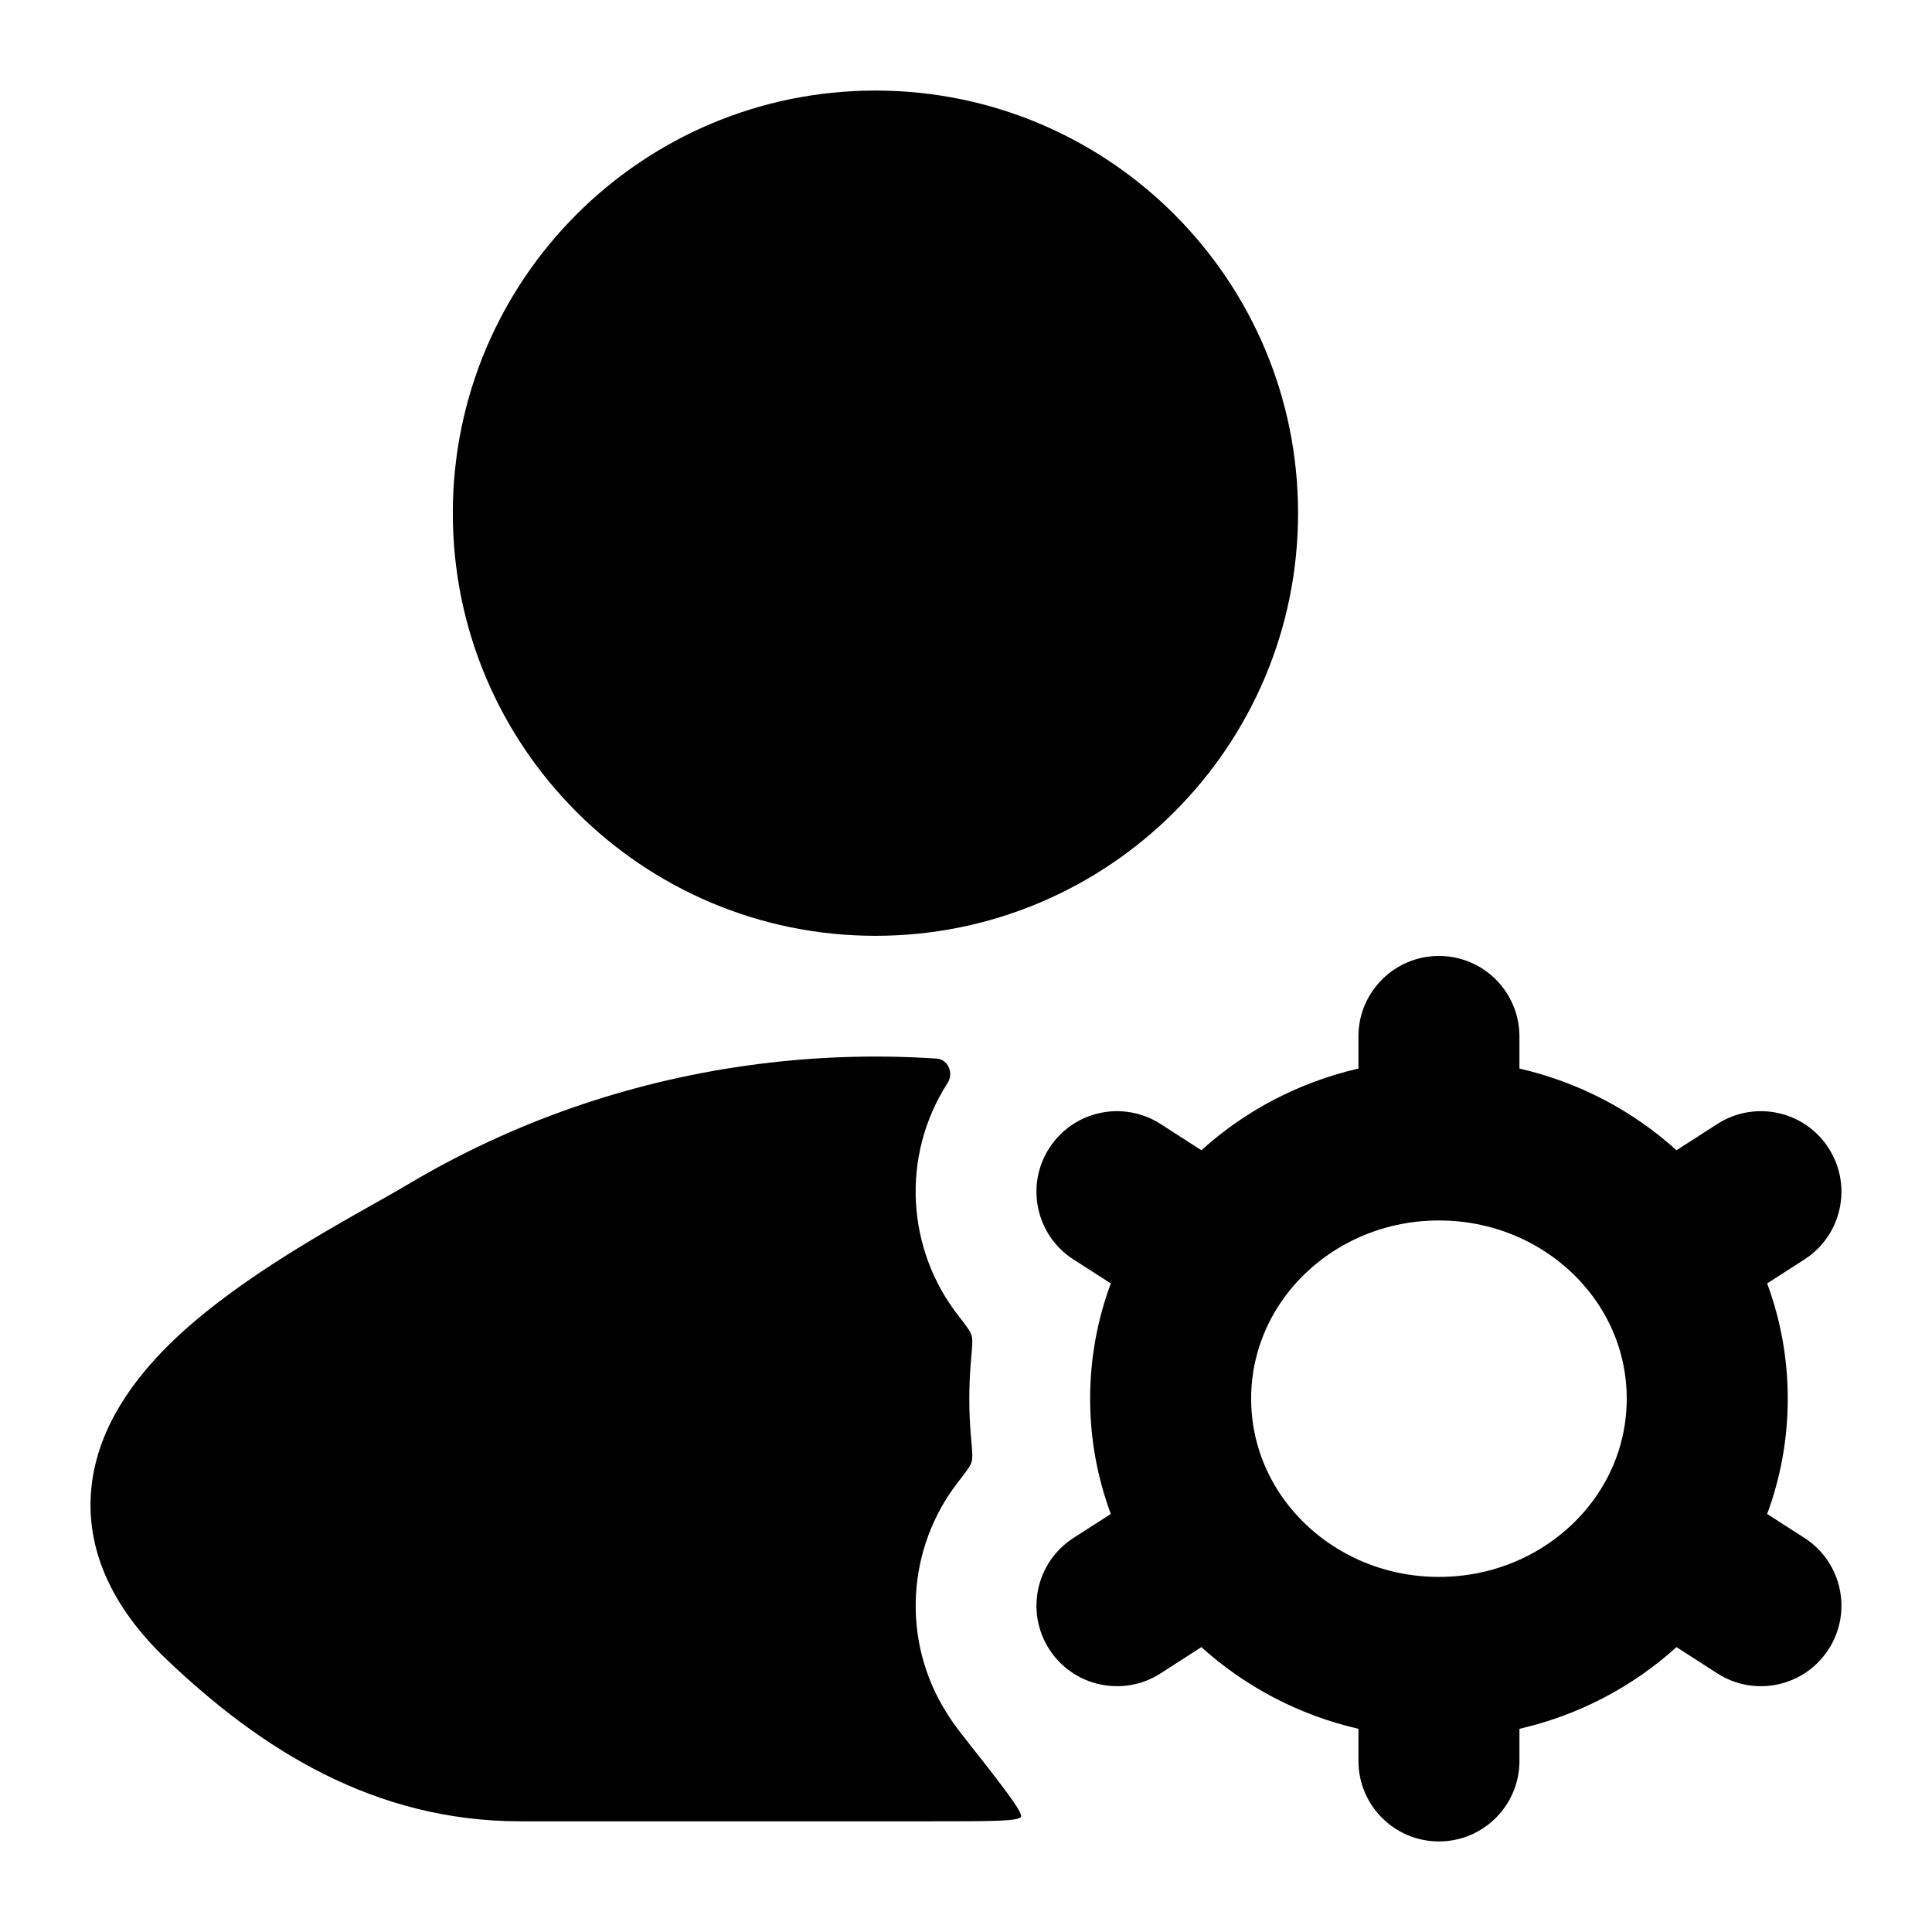 <svg width="24" height="24" viewBox="0 0 24 24" xmlns="http://www.w3.org/2000/svg">
    <path class="pr-icon-bulk-primary" fill-rule="evenodd" clip-rule="evenodd" d="M17.875 11.875C18.427 11.875 18.875 12.323 18.875 12.875V13.274C19.616 13.444 20.285 13.799 20.826 14.289L21.334 13.962C21.799 13.664 22.418 13.798 22.716 14.263C23.015 14.727 22.88 15.346 22.416 15.645L21.952 15.943C22.118 16.39 22.208 16.872 22.208 17.375C22.208 17.878 22.118 18.36 21.952 18.807L22.416 19.105C22.88 19.404 23.015 20.023 22.716 20.487C22.417 20.952 21.799 21.086 21.334 20.788L20.826 20.461C20.285 20.951 19.615 21.306 18.875 21.476V21.875C18.875 22.427 18.427 22.875 17.875 22.875C17.323 22.875 16.875 22.427 16.875 21.875V21.476C16.135 21.306 15.466 20.951 14.924 20.461L14.416 20.788C13.952 21.086 13.333 20.952 13.034 20.487C12.736 20.023 12.87 19.404 13.335 19.105L13.799 18.807C13.633 18.36 13.542 17.878 13.542 17.375C13.542 16.872 13.633 16.39 13.799 15.943L13.334 15.645C12.87 15.346 12.735 14.727 13.034 14.263C13.333 13.798 13.951 13.664 14.416 13.962L14.924 14.289C15.465 13.799 16.135 13.444 16.875 13.274V12.875C16.875 12.323 17.323 11.875 17.875 11.875ZM17.875 15.161C17.05 15.161 16.337 15.565 15.923 16.161C15.681 16.512 15.542 16.928 15.542 17.375C15.542 17.823 15.681 18.238 15.923 18.589C16.337 19.185 17.05 19.589 17.875 19.589C18.7 19.589 19.414 19.185 19.827 18.589C20.07 18.238 20.208 17.823 20.208 17.375C20.208 16.928 20.07 16.512 19.827 16.161C19.414 15.565 18.7 15.161 17.875 15.161Z" />
    <g class="pr-icon-bulk-secondary">
        <path class="pr-icon-bulk-primary"     d="M10.875 1.125C7.976 1.125 5.625 3.475 5.625 6.375C5.625 9.274 7.976 11.625 10.875 11.625C13.774 11.625 16.125 9.274 16.125 6.375C16.125 3.475 13.774 1.125 10.875 1.125Z"     />
        <path class="pr-icon-bulk-primary"     d="M9.27 13.238C10.053 13.127 10.847 13.098 11.635 13.15C11.778 13.16 11.85 13.331 11.772 13.452C11.182 14.369 11.268 15.526 11.902 16.34C12.002 16.469 12.053 16.534 12.069 16.588C12.085 16.643 12.078 16.716 12.065 16.863C12.049 17.032 12.041 17.203 12.041 17.375C12.041 17.548 12.049 17.719 12.065 17.888C12.078 18.034 12.085 18.107 12.069 18.162C12.053 18.217 12.002 18.281 11.902 18.41C11.268 19.224 11.183 20.381 11.772 21.298C11.825 21.381 11.882 21.46 11.942 21.537C12.454 22.187 12.709 22.512 12.682 22.569C12.654 22.625 12.297 22.625 11.583 22.625H6.466C4.647 22.625 3.241 21.731 2.07 20.615C1.391 19.968 1.053 19.24 1.137 18.464C1.217 17.734 1.656 17.139 2.117 16.687C2.856 15.964 3.933 15.356 4.646 14.954C4.809 14.863 4.952 14.781 5.069 14.712C6.373 13.935 7.805 13.444 9.27 13.238Z"     />
    </g>
</svg>
